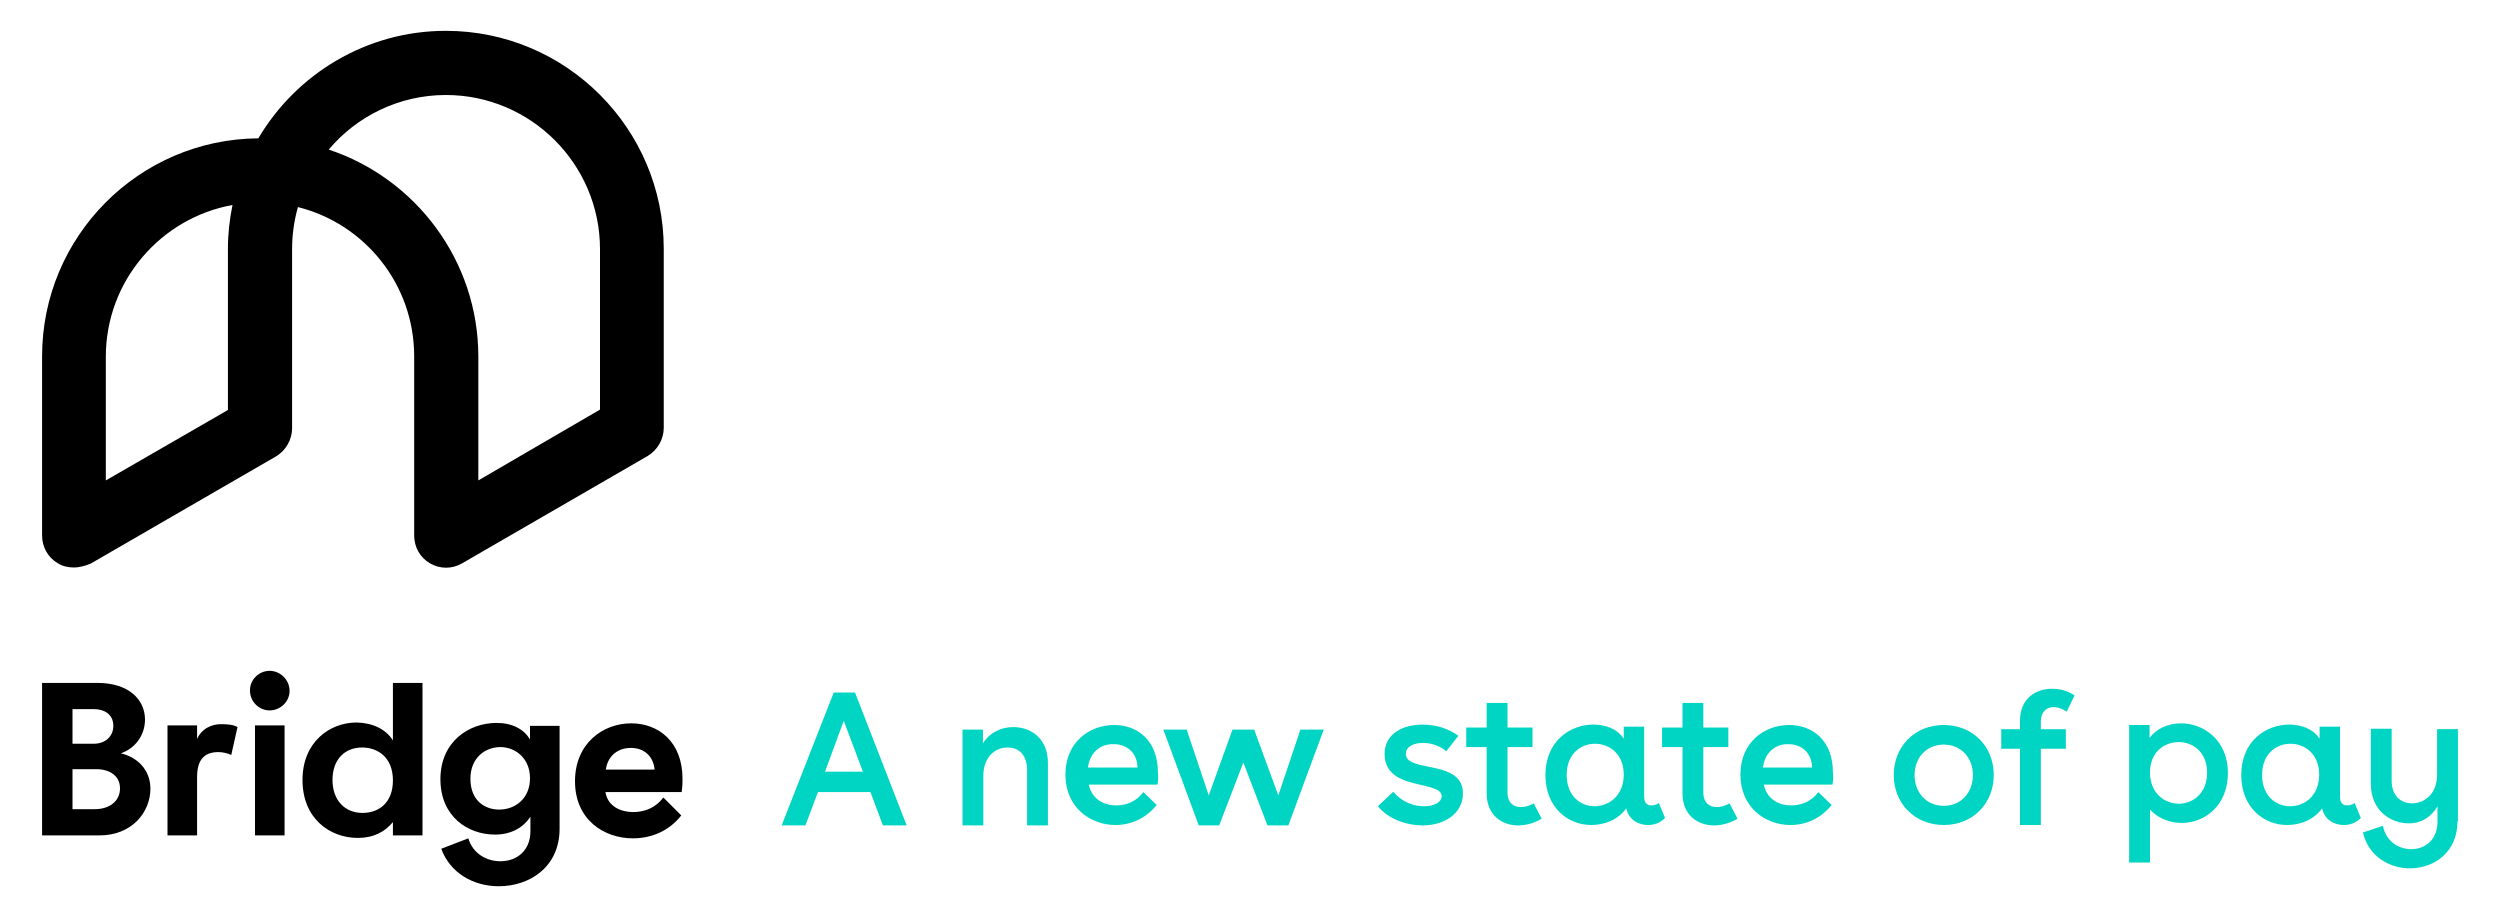 <?xml version="1.0" encoding="utf-8"?>
<!-- Generator: Adobe Illustrator 18.1.1, SVG Export Plug-In . SVG Version: 6.00 Build 0)  -->
<svg version="1.1" id="Layer_1" xmlns="http://www.w3.org/2000/svg" xmlns:xlink="http://www.w3.org/1999/xlink" x="0px" y="0px"
	 viewBox="0 0 600 221" enable-background="new 0 0 600 221" xml:space="preserve">
<g>
	<path fill="#00D4C3" d="M235.9,175.1v3.3c1.7-2.7,4.5-3.9,7.3-3.9c4.3,0,8.3,2.8,8.3,8.6v15h-5v-13.2c0-3.8-2-5.5-4.7-5.5
		c-3.1,0-5.8,2.4-5.8,6.8v11.9h-5v-23H235.9z"/>
	<path fill="#00D4C3" d="M277.8,188.3h-16.5c0.8,3.6,3.7,5,6.6,5c2.5,0,4.9-1,6.5-3.2l3.2,3.1c-2.6,3.2-6.1,4.8-9.9,4.8
		c-6,0-12-4.2-12-12.1c0-7.8,5.8-11.9,11.7-11.9c5.6,0,10.5,3.7,10.5,11.4C278,186.2,278,187.2,277.8,188.3 M261.1,184.2H273
		c-0.1-3.8-2.8-5.6-5.7-5.6C264.3,178.5,261.6,180.4,261.1,184.2"/>
	<polygon fill="#00D4C3" points="304.2,198.1 298.4,183 292.6,198.1 287.7,198.1 279.2,175.1 284.8,175.1 290.1,190.9 295.8,175.1 
		301,175.1 306.8,190.9 312.1,175.1 317.7,175.1 309.2,198.1 	"/>
	<path fill="#00D4C3" d="M341.4,198.1c-3.8,0-8.2-1.5-10.7-4.6l3.7-3.5c2.1,2.6,5,3.5,7.4,3.5c2.4,0,4.2-1,4.2-2.4
		c0-1.7-2.5-2.1-5.3-2.8c-3.7-0.8-8.4-2.1-8.4-7.3c0-4.9,4.3-7.1,9.2-7.1c3.2,0,6.2,1,8.5,2.7l-2.9,3.7c-1.5-1.3-3.6-2-5.6-2
		c-2.2,0-4.1,0.9-4.1,2.6c0,2,2.4,2.5,5.4,3.1c3.9,0.8,8.3,1.7,8.3,6.4C351.1,195.3,346.6,198.1,341.4,198.1"/>
	<path fill="#00D4C3" d="M370,196.5c-1.7,1-3.7,1.6-5.6,1.6c-3.9,0-7.6-2.4-7.6-7.7v-11.1h-4.9v-4.7h4.9v-5.9h5v5.9h6v4.7h-6v10.9
		c0,2.5,1.5,3.5,3.2,3.5c1,0,2.1-0.3,3.1-0.9L370,196.5z"/>
	<path fill="#00D4C3" d="M399.6,196.3c-1.1,1.2-2.6,1.7-4.1,1.7c-2.2,0-4.6-1.2-5.2-4c-2,2.8-5.3,4-8.4,4c-5.6,0-11-4.2-11-12
		c0-8.1,5.9-12.1,11.5-12.1c2.7,0,5.7,0.9,7.3,3.4v-2.9h4.9v16.8c0,1.6,0.8,2.1,1.7,2.1c0.6,0,1.4-0.2,1.8-0.6L399.6,196.3z
		 M389.7,185.9c0-5-3.5-7.4-6.9-7.4c-3.4,0-6.8,2.4-6.8,7.5c0,5,3.3,7.5,6.7,7.5S389.7,191,389.7,185.9"/>
	<path fill="#00D4C3" d="M417,196.5c-1.7,1-3.7,1.6-5.6,1.6c-3.9,0-7.6-2.4-7.6-7.7v-11.1h-4.9v-4.7h4.9v-5.9h5v5.9h6v4.7h-6v10.9
		c0,2.5,1.5,3.5,3.2,3.5c1,0,2.1-0.3,3.1-0.9L417,196.5z"/>
	<path fill="#00D4C3" d="M439.8,188.3h-16.5c0.8,3.6,3.7,5,6.6,5c2.5,0,4.9-1,6.5-3.2l3.2,3.1c-2.6,3.2-6.1,4.8-9.9,4.8
		c-6,0-12-4.2-12-12.1c0-7.8,5.8-11.9,11.7-11.9c5.6,0,10.5,3.7,10.5,11.4C440,186.2,440,187.2,439.8,188.3 M423.1,184.2h11.8
		c-0.1-3.8-2.8-5.6-5.7-5.6C426.3,178.5,423.6,180.4,423.1,184.2"/>
	<path fill="#00D4C3" d="M478.5,186c0,6.8-5,12-12,12c-7,0-12-5.2-12-12c0-6.8,5-12,12-12C473.5,174,478.5,179.2,478.5,186
		 M459.5,186c0,4.3,2.9,7.4,7,7.4c4.1,0,7-3.1,7-7.4c0-4.2-2.9-7.3-7-7.3C462.4,178.7,459.5,181.8,459.5,186"/>
	<path fill="#00D4C3" d="M480.3,179.7v-4.7h4.5V173c0-5.4,3.8-7.7,7.7-7.7c1.9,0,3.8,0.5,5.4,1.6l-1.9,3.9c-1-0.7-2.1-1.1-3.1-1.1
		c-1.7,0-3.1,1.1-3.1,3.5v1.8h6v4.7h-6v18.3h-5v-18.3H480.3z"/>
	<path fill="#00D4C3" d="M534.7,185.5c0,7.8-5.5,12-11.1,12c-2.7,0-5.6-1-7.6-3.2V207h-5v-33h4.9v3.1c1.6-2.2,4.4-3.5,7.6-3.5
		C528.8,173.6,534.7,177.6,534.7,185.5 M529.7,185.4c0-4.9-3.4-7.3-6.8-7.3c-3.5,0-6.9,2.4-6.9,7.3c0,5,3.5,7.5,7,7.5
		C526.4,192.8,529.7,190.4,529.7,185.4"/>
	<path fill="#00D4C3" d="M566.6,196.3c-1.1,1.2-2.6,1.7-4.1,1.7c-2.2,0-4.6-1.2-5.2-4c-2,2.8-5.3,4-8.4,4c-5.6,0-11-4.2-11-12
		c0-8.1,5.9-12.1,11.5-12.1c2.7,0,5.7,0.9,7.3,3.4v-2.9h4.9v16.8c0,1.6,0.8,2.1,1.7,2.1c0.6,0,1.4-0.2,1.8-0.6L566.6,196.3z
		 M556.6,185.9c0-5-3.5-7.4-6.9-7.4c-3.4,0-6.8,2.4-6.8,7.5c0,5,3.3,7.5,6.7,7.5C553.1,193.5,556.6,191,556.6,185.9"/>
	<path fill="#00D4C3" d="M589.8,197.1c0,7.5-5.7,11.3-11.4,11.3c-4.8,0-9.9-2.7-11.3-8.6l4.8-1.6c0.7,3.6,3.6,5.6,6.8,5.6
		c3.3,0,6.3-2.2,6.3-6.6v-3.7c-1.3,2.3-3.6,4.1-6.9,4.1c-4.3,0-9.1-3-9.1-9.5v-13.2h5v12.5c0,3.5,2.1,5.4,4.9,5.4c3.1,0,6-2.4,6-6.8
		v-11h5V197.1z"/>
	<path fill="#00D4C3" d="M193.3,198.1h-5.7l12.5-31.9h5.1l12.4,31.9h-5.7l-3-8h-12.6L193.3,198.1z M198,185.2h9.1l-4.6-12.2
		L198,185.2z"/>
</g>
<path d="M22.8,194.2c3.3,0,6-1.8,6-5c0-3.1-2.6-4.6-5.7-4.6h-5.7v9.6H22.8z M22.5,178.5c2.7,0,4.7-1.7,4.7-4.3c0-2.9-2.4-4-4.5-4
	h-5.3v8.3H22.5z M36.1,189.3c0,5.4-4.2,11.2-12.3,11.2H10.1v-36.6h13.3c7.5,0,11.4,4,11.4,8.8c0,3.7-2.3,6.9-5.8,8.1
	C32.9,181.7,36.1,184.7,36.1,189.3"/>
<path d="M47.2,177.6c1.1-2.8,3.7-3.8,5.8-3.8c1.5,0,3,0.1,4,0.7l-1.5,6.7c-0.8-0.4-2-0.7-3.1-0.7c-3.6,0-5.1,2.1-5.1,6v14h-7.1
	v-26.4h7.1V177.6z"/>
<path d="M68.3,200.5h-7.1v-26.4h7.1V200.5z M64.7,161c2.6,0,4.8,2.2,4.8,4.8c0,2.6-2.2,4.7-4.8,4.7c-2.6,0-4.7-2.2-4.7-4.7
	C59.9,163.2,62.1,161,64.7,161"/>
<path d="M94.3,187.3c0-5.7-3.8-7.9-7.4-7.9c-4.1,0-7.1,2.8-7.1,7.8c0,4.9,3,7.9,7.2,7.9C91,195.1,94.3,192.6,94.3,187.3 M94.3,177.7
	v-13.8h7.1v36.6h-7.1v-3.2c-1.9,2.3-4.6,3.8-8.4,3.8c-6.7,0-13.3-4.6-13.3-13.9c0-9.1,6.5-13.8,13-13.8
	C89.5,173.5,92.6,175,94.3,177.7"/>
<path d="M127.2,186.8c0-4.9-3.6-7.5-7.1-7.5c-3.6,0-7.2,2.5-7.2,7.6c0,5.3,3.5,7.4,6.9,7.4C123.7,194.3,127.2,191.6,127.2,186.8
	 M134.3,198.9c0,9.2-7.2,13.8-14.6,13.8c-6.1,0-11.7-3.2-13.8-9l6.5-2.5c1.1,3.7,4.4,5.5,7.7,5.5c4,0,7.2-2.6,7.2-7.2V196
	c-1.6,2.5-4.5,4.3-8.5,4.3c-6.5,0-13.1-4.3-13.1-13.3c0-9,6.8-13.5,13.5-13.5c3.7,0,6.6,1.5,8,4v-3.3h7.1V198.9z"/>
<path d="M157.1,184.7c-0.3-3.3-2.6-5.2-5.7-5.2c-3.4,0-5.6,2.2-6,5.2H157.1z M163.6,190.1h-18.3c0.6,3.6,3.9,4.8,6.7,4.8
	c2.9,0,5.5-1.2,7.2-3.5l4.3,4.3c-2.8,3.6-7,5.5-11.6,5.5c-7,0-13.9-4.5-13.9-13.7c0-9.1,6.7-13.9,13.5-13.9
	c6.5,0,12.3,4.4,12.3,13.3C163.8,187.6,163.8,188.7,163.6,190.1"/>
<path d="M78.9,35.9c20.8,6.9,35.9,26.6,35.9,49.7v29.7L144,98.3V59.8c0-20.4-16.6-37-37-37C95.8,22.8,85.6,27.9,78.9,35.9
	 M55.8,49.2c-17.2,3.1-30.4,18.2-30.4,36.4v29.7l29.3-16.9V59.8C54.7,56.1,55.1,52.6,55.8,49.2 M17.7,136.2c-1.3,0-2.7-0.3-3.8-1
	c-2.4-1.4-3.8-3.9-3.8-6.7v-43c0-28.7,23.2-52.1,51.9-52.3C71.1,17.8,87.9,7.4,107,7.4c28.9,0,52.3,23.5,52.3,52.3v43
	c0,2.7-1.5,5.3-3.8,6.7l-44.6,25.8c-2.4,1.4-5.3,1.4-7.7,0c-2.4-1.4-3.8-3.9-3.8-6.7v-43c0-17.3-11.9-31.8-27.9-35.8
	c-0.9,3.2-1.4,6.6-1.4,10.1v43c0,2.7-1.5,5.3-3.8,6.7l-44.6,25.8C20.4,135.8,19.1,136.2,17.7,136.2"/>
</svg>
